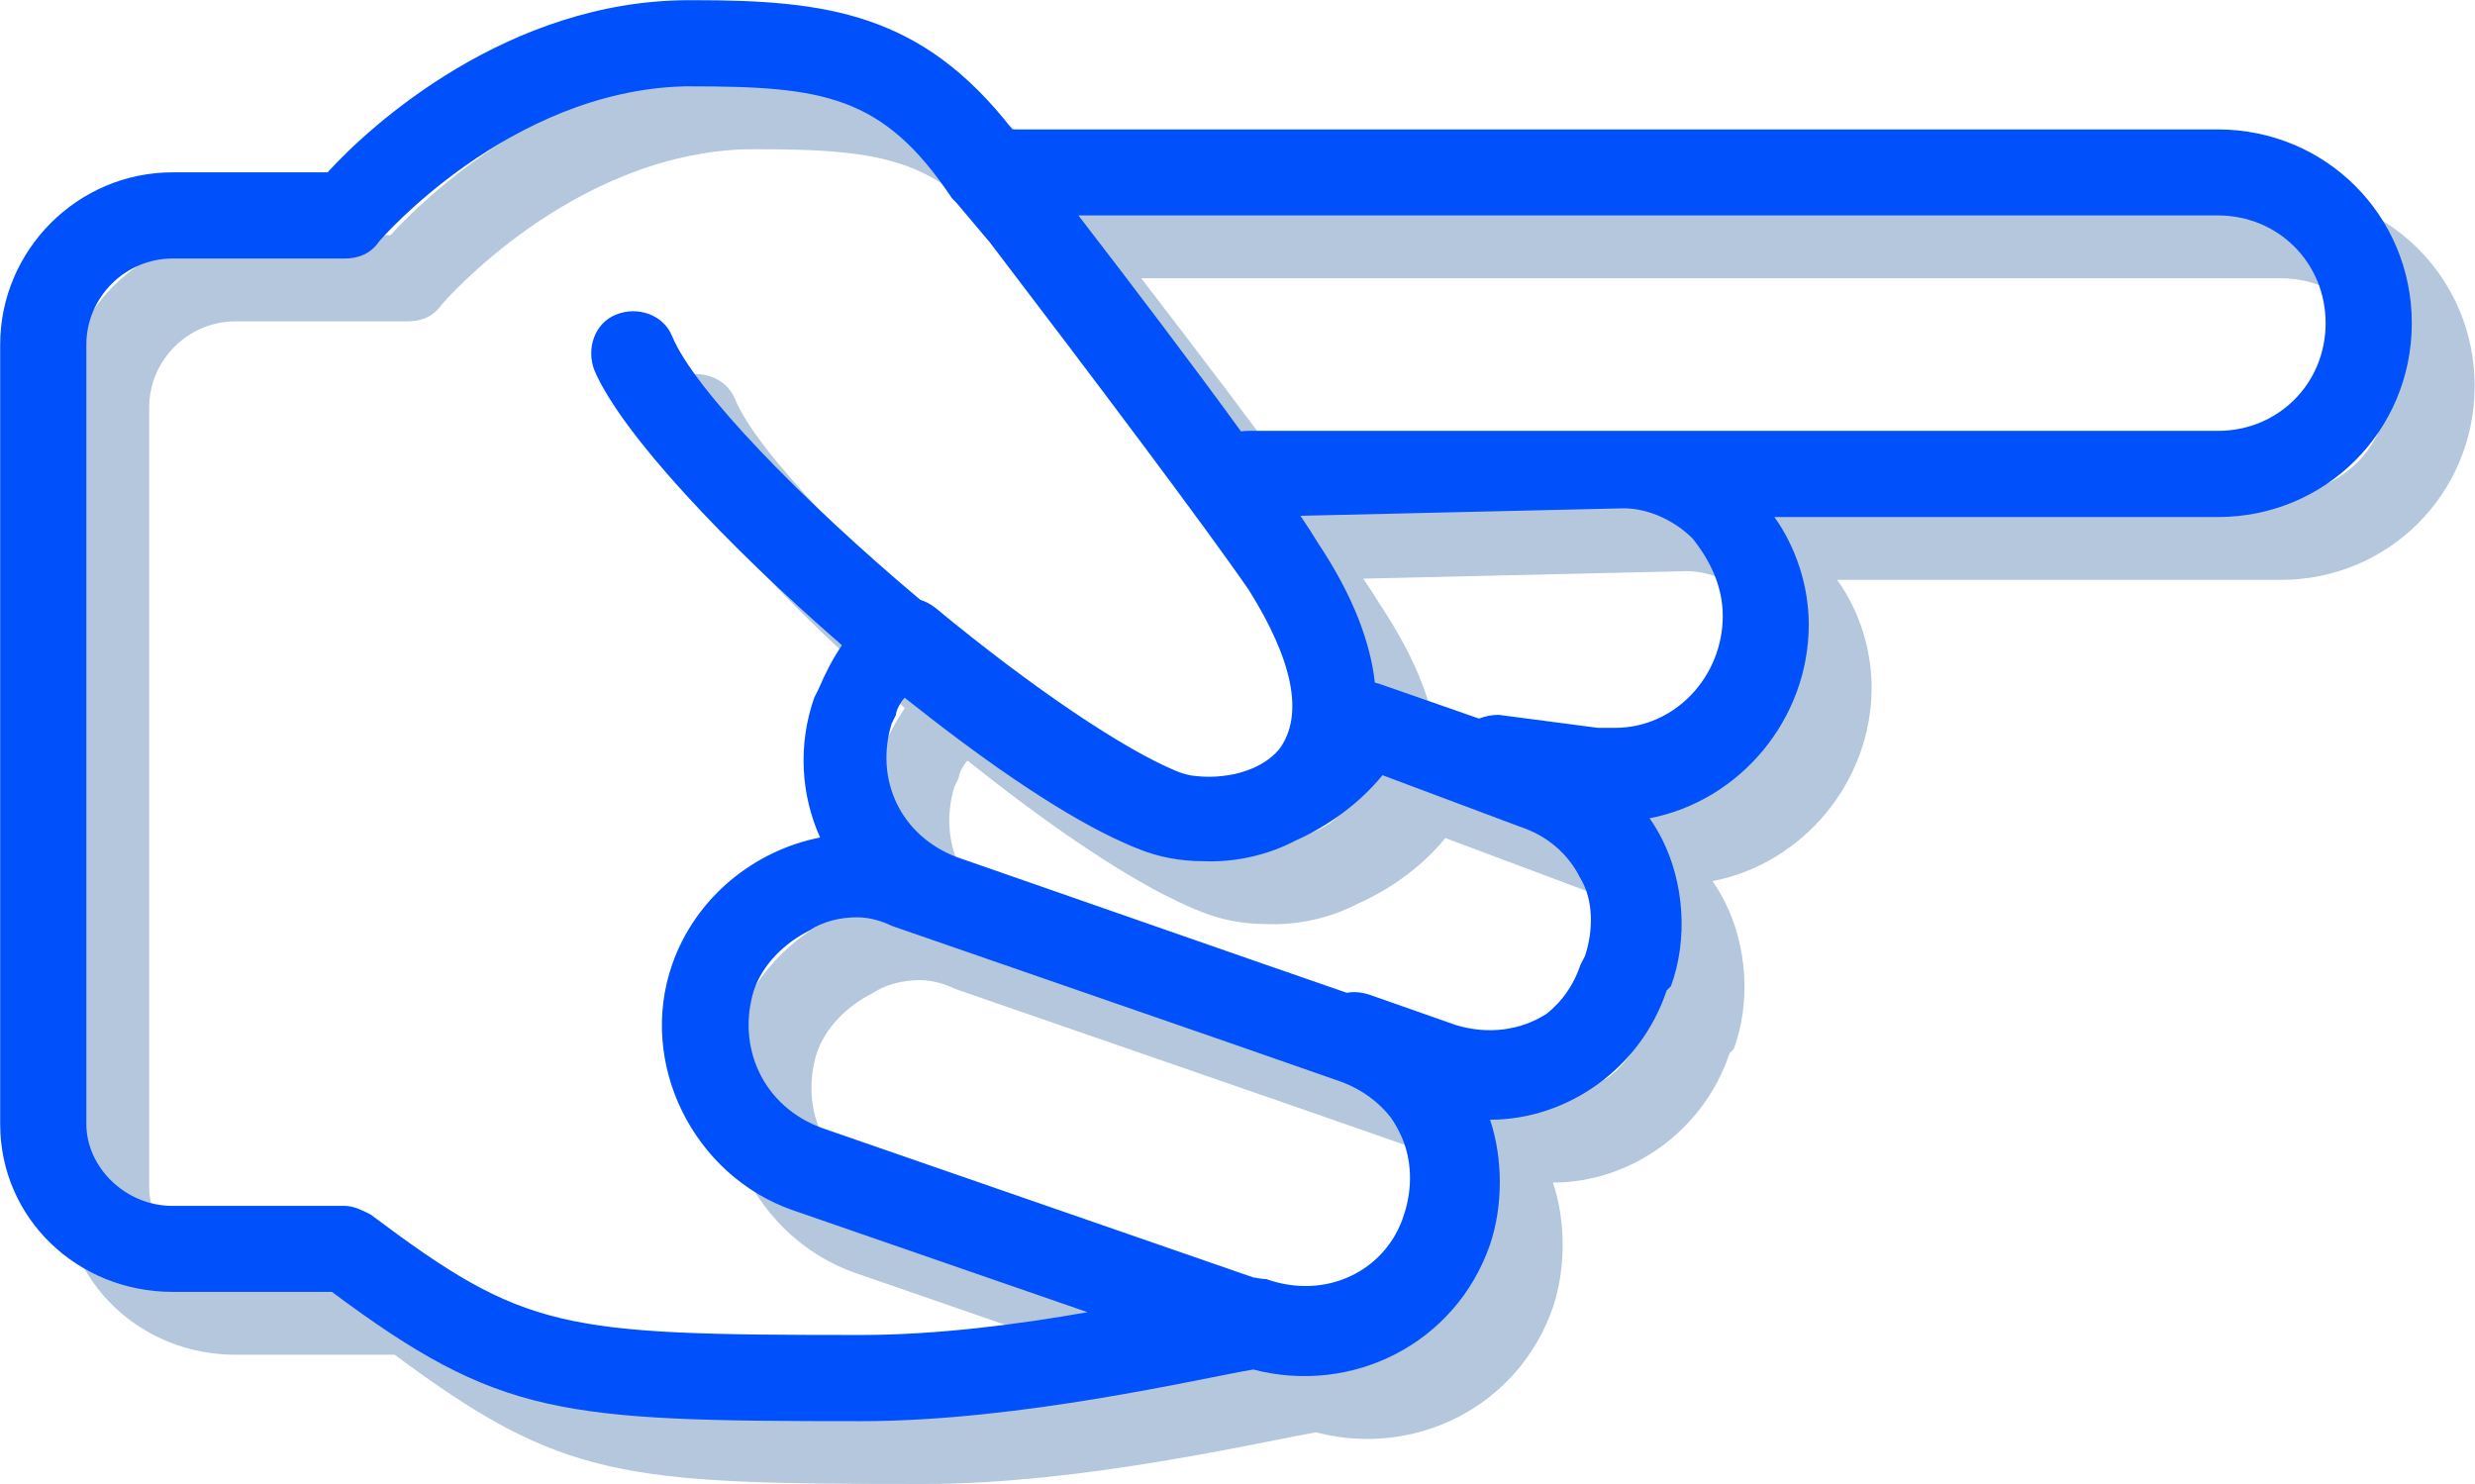 <?xml version="1.0" encoding="UTF-8"?>
<!DOCTYPE svg PUBLIC "-//W3C//DTD SVG 1.1//EN" "http://www.w3.org/Graphics/SVG/1.1/DTD/svg11.dtd">
<svg version="1.2" width="139.01mm" height="83.37mm" viewBox="4054 7618 13901 8337" preserveAspectRatio="xMidYMid" fill-rule="evenodd" stroke-width="28.222" stroke-linejoin="round" xmlns="http://www.w3.org/2000/svg" xmlns:ooo="http://xml.openoffice.org/svg/export" xmlns:xlink="http://www.w3.org/1999/xlink" xmlns:presentation="http://sun.com/xmlns/staroffice/presentation" xmlns:smil="http://www.w3.org/2001/SMIL20/" xmlns:anim="urn:oasis:names:tc:opendocument:xmlns:animation:1.0" xml:space="preserve">
 <defs class="EmbeddedBulletChars">
  <g id="bullet-char-template-57356" transform="scale(0,-0)">
   <path d="M 580,1141 L 1163,571 580,0 -4,571 580,1141 Z"/>
  </g>
  <g id="bullet-char-template-57354" transform="scale(0,-0)">
   <path d="M 8,1128 L 1137,1128 1137,0 8,0 8,1128 Z"/>
  </g>
  <g id="bullet-char-template-10146" transform="scale(0,-0)">
   <path d="M 174,0 L 602,739 174,1481 1456,739 174,0 Z M 1358,739 L 309,1346 659,739 1358,739 Z"/>
  </g>
  <g id="bullet-char-template-10132" transform="scale(0,-0)">
   <path d="M 2015,739 L 1276,0 717,0 1260,543 174,543 174,936 1260,936 717,1481 1274,1481 2015,739 Z"/>
  </g>
  <g id="bullet-char-template-10007" transform="scale(0,-0)">
   <path d="M 0,-2 C -7,14 -16,27 -25,37 L 356,567 C 262,823 215,952 215,954 215,979 228,992 255,992 264,992 276,990 289,987 310,991 331,999 354,1012 L 381,999 492,748 772,1049 836,1024 860,1049 C 881,1039 901,1025 922,1006 886,937 835,863 770,784 769,783 710,716 594,584 L 774,223 C 774,196 753,168 711,139 L 727,119 C 717,90 699,76 672,76 641,76 570,178 457,381 L 164,-76 C 142,-110 111,-127 72,-127 30,-127 9,-110 8,-76 1,-67 -2,-52 -2,-32 -2,-23 -1,-13 0,-2 Z"/>
  </g>
  <g id="bullet-char-template-10004" transform="scale(0,-0)">
   <path d="M 285,-33 C 182,-33 111,30 74,156 52,228 41,333 41,471 41,549 55,616 82,672 116,743 169,778 240,778 293,778 328,747 346,684 L 369,508 C 377,444 397,411 428,410 L 1163,1116 C 1174,1127 1196,1133 1229,1133 1271,1133 1292,1118 1292,1087 L 1292,965 C 1292,929 1282,901 1262,881 L 442,47 C 390,-6 338,-33 285,-33 Z"/>
  </g>
  <g id="bullet-char-template-9679" transform="scale(0,-0)">
   <path d="M 813,0 C 632,0 489,54 383,161 276,268 223,411 223,592 223,773 276,916 383,1023 489,1130 632,1184 813,1184 992,1184 1136,1130 1245,1023 1353,916 1407,772 1407,592 1407,412 1353,268 1245,161 1136,54 992,0 813,0 Z"/>
  </g>
  <g id="bullet-char-template-8226" transform="scale(0,-0)">
   <path d="M 346,457 C 273,457 209,483 155,535 101,586 74,649 74,723 74,796 101,859 155,911 209,963 273,989 346,989 419,989 480,963 531,910 582,859 608,796 608,723 608,648 583,586 532,535 482,483 420,457 346,457 Z"/>
  </g>
  <g id="bullet-char-template-8211" transform="scale(0,-0)">
   <path d="M -4,459 L 1135,459 1135,606 -4,606 -4,459 Z"/>
  </g>
  <g id="bullet-char-template-61548" transform="scale(0,-0)">
   <path d="M 173,740 C 173,903 231,1043 346,1159 462,1274 601,1332 765,1332 928,1332 1067,1274 1183,1159 1299,1043 1357,903 1357,740 1357,577 1299,437 1183,322 1067,206 928,148 765,148 601,148 462,206 346,322 231,437 173,577 173,740 Z"/>
  </g>
 </defs>
 <g class="Page">
  <g class="com.sun.star.drawing.ClosedBezierShape">
   <g id="id3">
    <rect class="BoundingBox" stroke="none" fill="none" x="4054" y="7618" width="13901" height="8337"/>
    <path fill="rgb(180,199,220)" stroke="none" d="M 16864,8698 L 10093,8698 C 9585,8044 9052,7972 8303,7972 L 8278,7972 C 7262,7972 6488,8673 6247,8939 L 5376,8939 C 4844,8939 4408,9375 4408,9907 L 4408,14284 C 4408,14816 4844,15227 5376,15227 L 6271,15227 C 7214,15929 7553,15953 9246,15953 10141,15953 11157,15711 11446,15663 12002,15808 12583,15518 12776,14961 12849,14744 12849,14478 12776,14260 13212,14260 13623,13970 13768,13534 L 13792,13510 C 13889,13244 13865,12930 13744,12688 13723,12646 13699,12605 13672,12567 14180,12469 14566,12010 14566,11479 14566,11262 14494,11044 14373,10875 L 16864,10875 C 17469,10875 17953,10391 17953,9786 17953,9181 17469,8698 16864,8698 Z M 6488,14792 C 6440,14768 6392,14744 6343,14744 L 5376,14744 C 5110,14744 4892,14526 4892,14284 L 4892,9907 C 4892,9641 5110,9423 5376,9423 L 6343,9423 C 6416,9423 6488,9399 6537,9326 6537,9326 7262,8480 8254,8456 L 8278,8456 C 9028,8456 9367,8504 9754,9085 L 9778,9109 9967,9333 C 10550,10097 11182,10937 11422,11286 11664,11673 11736,11986 11591,12180 11489,12302 11285,12355 11094,12326 11066,12320 11038,12312 11012,12301 10721,12180 10213,11842 9657,11382 9632,11363 9604,11349 9576,11340 8917,10787 8304,10158 8182,9859 8133,9738 7988,9689 7867,9738 7746,9786 7698,9931 7746,10052 7898,10406 8486,11031 9136,11595 9082,11673 9040,11758 9004,11842 L 8980,11890 C 8887,12157 8906,12436 9013,12675 8641,12748 8312,13014 8182,13389 7988,13945 8303,14574 8859,14768 L 10515,15341 C 10131,15409 9670,15469 9246,15469 7553,15469 7359,15445 6488,14792 Z M 9415,13171 L 11301,13824 11946,14049 C 12060,14093 12152,14162 12218,14247 12237,14274 12254,14303 12268,14332 12341,14478 12341,14647 12293,14792 12196,15106 11857,15276 11519,15155 11495,15155 11471,15149 11447,15146 L 9028,14308 C 8690,14187 8544,13849 8641,13534 8690,13389 8811,13268 8956,13196 9028,13147 9125,13123 9222,13123 9294,13123 9367,13147 9415,13171 Z M 12946,12615 C 13091,12663 13212,12760 13284,12905 13357,13026 13357,13196 13309,13341 L 13284,13389 C 13248,13498 13185,13592 13095,13664 12950,13758 12767,13784 12583,13728 L 12099,13558 C 12053,13543 12010,13540 11971,13547 L 11446,13365 9778,12784 C 9464,12663 9319,12349 9415,12035 L 9439,11986 C 9439,11963 9464,11915 9488,11890 9508,11906 9527,11921 9547,11936 9980,12279 10407,12567 10723,12706 10730,12709 10736,12712 10743,12715 10760,12722 10777,12730 10794,12736 10911,12785 11037,12808 11165,12808 11178,12808 11191,12809 11204,12809 11372,12809 11539,12768 11684,12692 11874,12607 12046,12479 12172,12325 L 12946,12615 Z M 13478,12059 L 13381,12059 12825,11986 C 12787,11986 12749,11993 12714,12007 L 12172,11818 C 12157,11812 12143,11808 12129,11805 12105,11590 12015,11329 11809,11020 11782,10975 11749,10924 11711,10868 L 13526,10826 C 13671,10826 13817,10899 13913,10995 14010,11116 14083,11262 14083,11431 14083,11769 13817,12059 13478,12059 Z M 16864,10391 L 13526,10391 C 13502,10391 13502,10391 13478,10391 L 11422,10391 C 11406,10391 11392,10392 11377,10394 11111,10027 10776,9586 10464,9181 L 16864,9181 C 17203,9181 17469,9447 17469,9786 17469,10125 17203,10391 16864,10391 Z"/>
    <path fill="rgb(0,81,252)" stroke="none" d="M 16511,8345 L 9740,8345 C 9232,7691 8699,7619 7950,7619 L 7925,7619 C 6909,7619 6135,8320 5894,8586 L 5023,8586 C 4491,8586 4055,9022 4055,9554 L 4055,13931 C 4055,14463 4491,14874 5023,14874 L 5918,14874 C 6861,15576 7200,15600 8893,15600 9788,15600 10804,15358 11093,15310 11649,15455 12230,15165 12423,14608 12496,14391 12496,14125 12423,13907 12859,13907 13270,13617 13415,13181 L 13439,13157 C 13536,12891 13512,12577 13391,12335 13370,12293 13346,12252 13319,12214 13827,12116 14213,11657 14213,11126 14213,10909 14141,10691 14020,10522 L 16511,10522 C 17116,10522 17600,10038 17600,9433 17600,8828 17116,8345 16511,8345 Z M 6135,14439 C 6087,14415 6039,14391 5990,14391 L 5023,14391 C 4757,14391 4539,14173 4539,13931 L 4539,9554 C 4539,9288 4757,9070 5023,9070 L 5990,9070 C 6063,9070 6135,9046 6184,8973 6184,8973 6909,8127 7901,8103 L 7925,8103 C 8675,8103 9014,8151 9401,8732 L 9425,8756 9614,8980 C 10197,9744 10829,10584 11069,10933 11311,11320 11383,11633 11238,11827 11136,11949 10932,12002 10741,11973 10713,11967 10685,11959 10659,11948 10368,11827 9860,11489 9304,11029 9279,11010 9251,10996 9223,10987 8564,10434 7951,9805 7829,9506 7780,9385 7635,9336 7514,9385 7393,9433 7345,9578 7393,9699 7545,10053 8133,10678 8783,11242 8729,11320 8687,11405 8651,11489 L 8627,11537 C 8534,11804 8553,12083 8660,12322 8288,12395 7959,12661 7829,13036 7635,13592 7950,14221 8506,14415 L 10162,14988 C 9778,15056 9317,15116 8893,15116 7200,15116 7006,15092 6135,14439 Z M 9062,12818 L 10948,13471 11593,13696 C 11707,13740 11799,13809 11865,13894 11884,13921 11901,13950 11915,13979 11988,14125 11988,14294 11940,14439 11843,14753 11504,14923 11166,14802 11142,14802 11118,14796 11094,14793 L 8675,13955 C 8337,13834 8191,13496 8288,13181 8337,13036 8458,12915 8603,12843 8675,12794 8772,12770 8869,12770 8941,12770 9014,12794 9062,12818 Z M 12593,12262 C 12738,12310 12859,12407 12931,12552 13004,12673 13004,12843 12956,12988 L 12931,13036 C 12895,13145 12832,13239 12742,13311 12597,13405 12414,13431 12230,13375 L 11746,13205 C 11700,13190 11657,13187 11618,13194 L 11093,13012 9425,12431 C 9111,12310 8966,11996 9062,11682 L 9086,11633 C 9086,11610 9111,11562 9135,11537 9155,11553 9174,11568 9194,11583 9627,11926 10054,12214 10370,12353 10377,12356 10383,12359 10390,12362 10407,12369 10424,12377 10441,12383 10558,12432 10684,12455 10812,12455 10825,12455 10838,12456 10851,12456 11019,12456 11186,12415 11331,12339 11521,12254 11693,12126 11819,11972 L 12593,12262 Z M 13125,11706 L 13028,11706 12472,11633 C 12434,11633 12396,11640 12361,11654 L 11819,11465 C 11804,11459 11790,11455 11776,11452 11752,11237 11662,10976 11456,10667 11429,10622 11396,10571 11358,10515 L 13173,10473 C 13318,10473 13464,10546 13560,10642 13657,10763 13730,10909 13730,11078 13730,11416 13464,11706 13125,11706 Z M 16511,10038 L 13173,10038 C 13149,10038 13149,10038 13125,10038 L 11069,10038 C 11053,10038 11039,10039 11024,10041 10758,9674 10423,9233 10111,8828 L 16511,8828 C 16850,8828 17116,9094 17116,9433 17116,9772 16850,10038 16511,10038 Z"/>
   </g>
  </g>
 </g>
</svg>